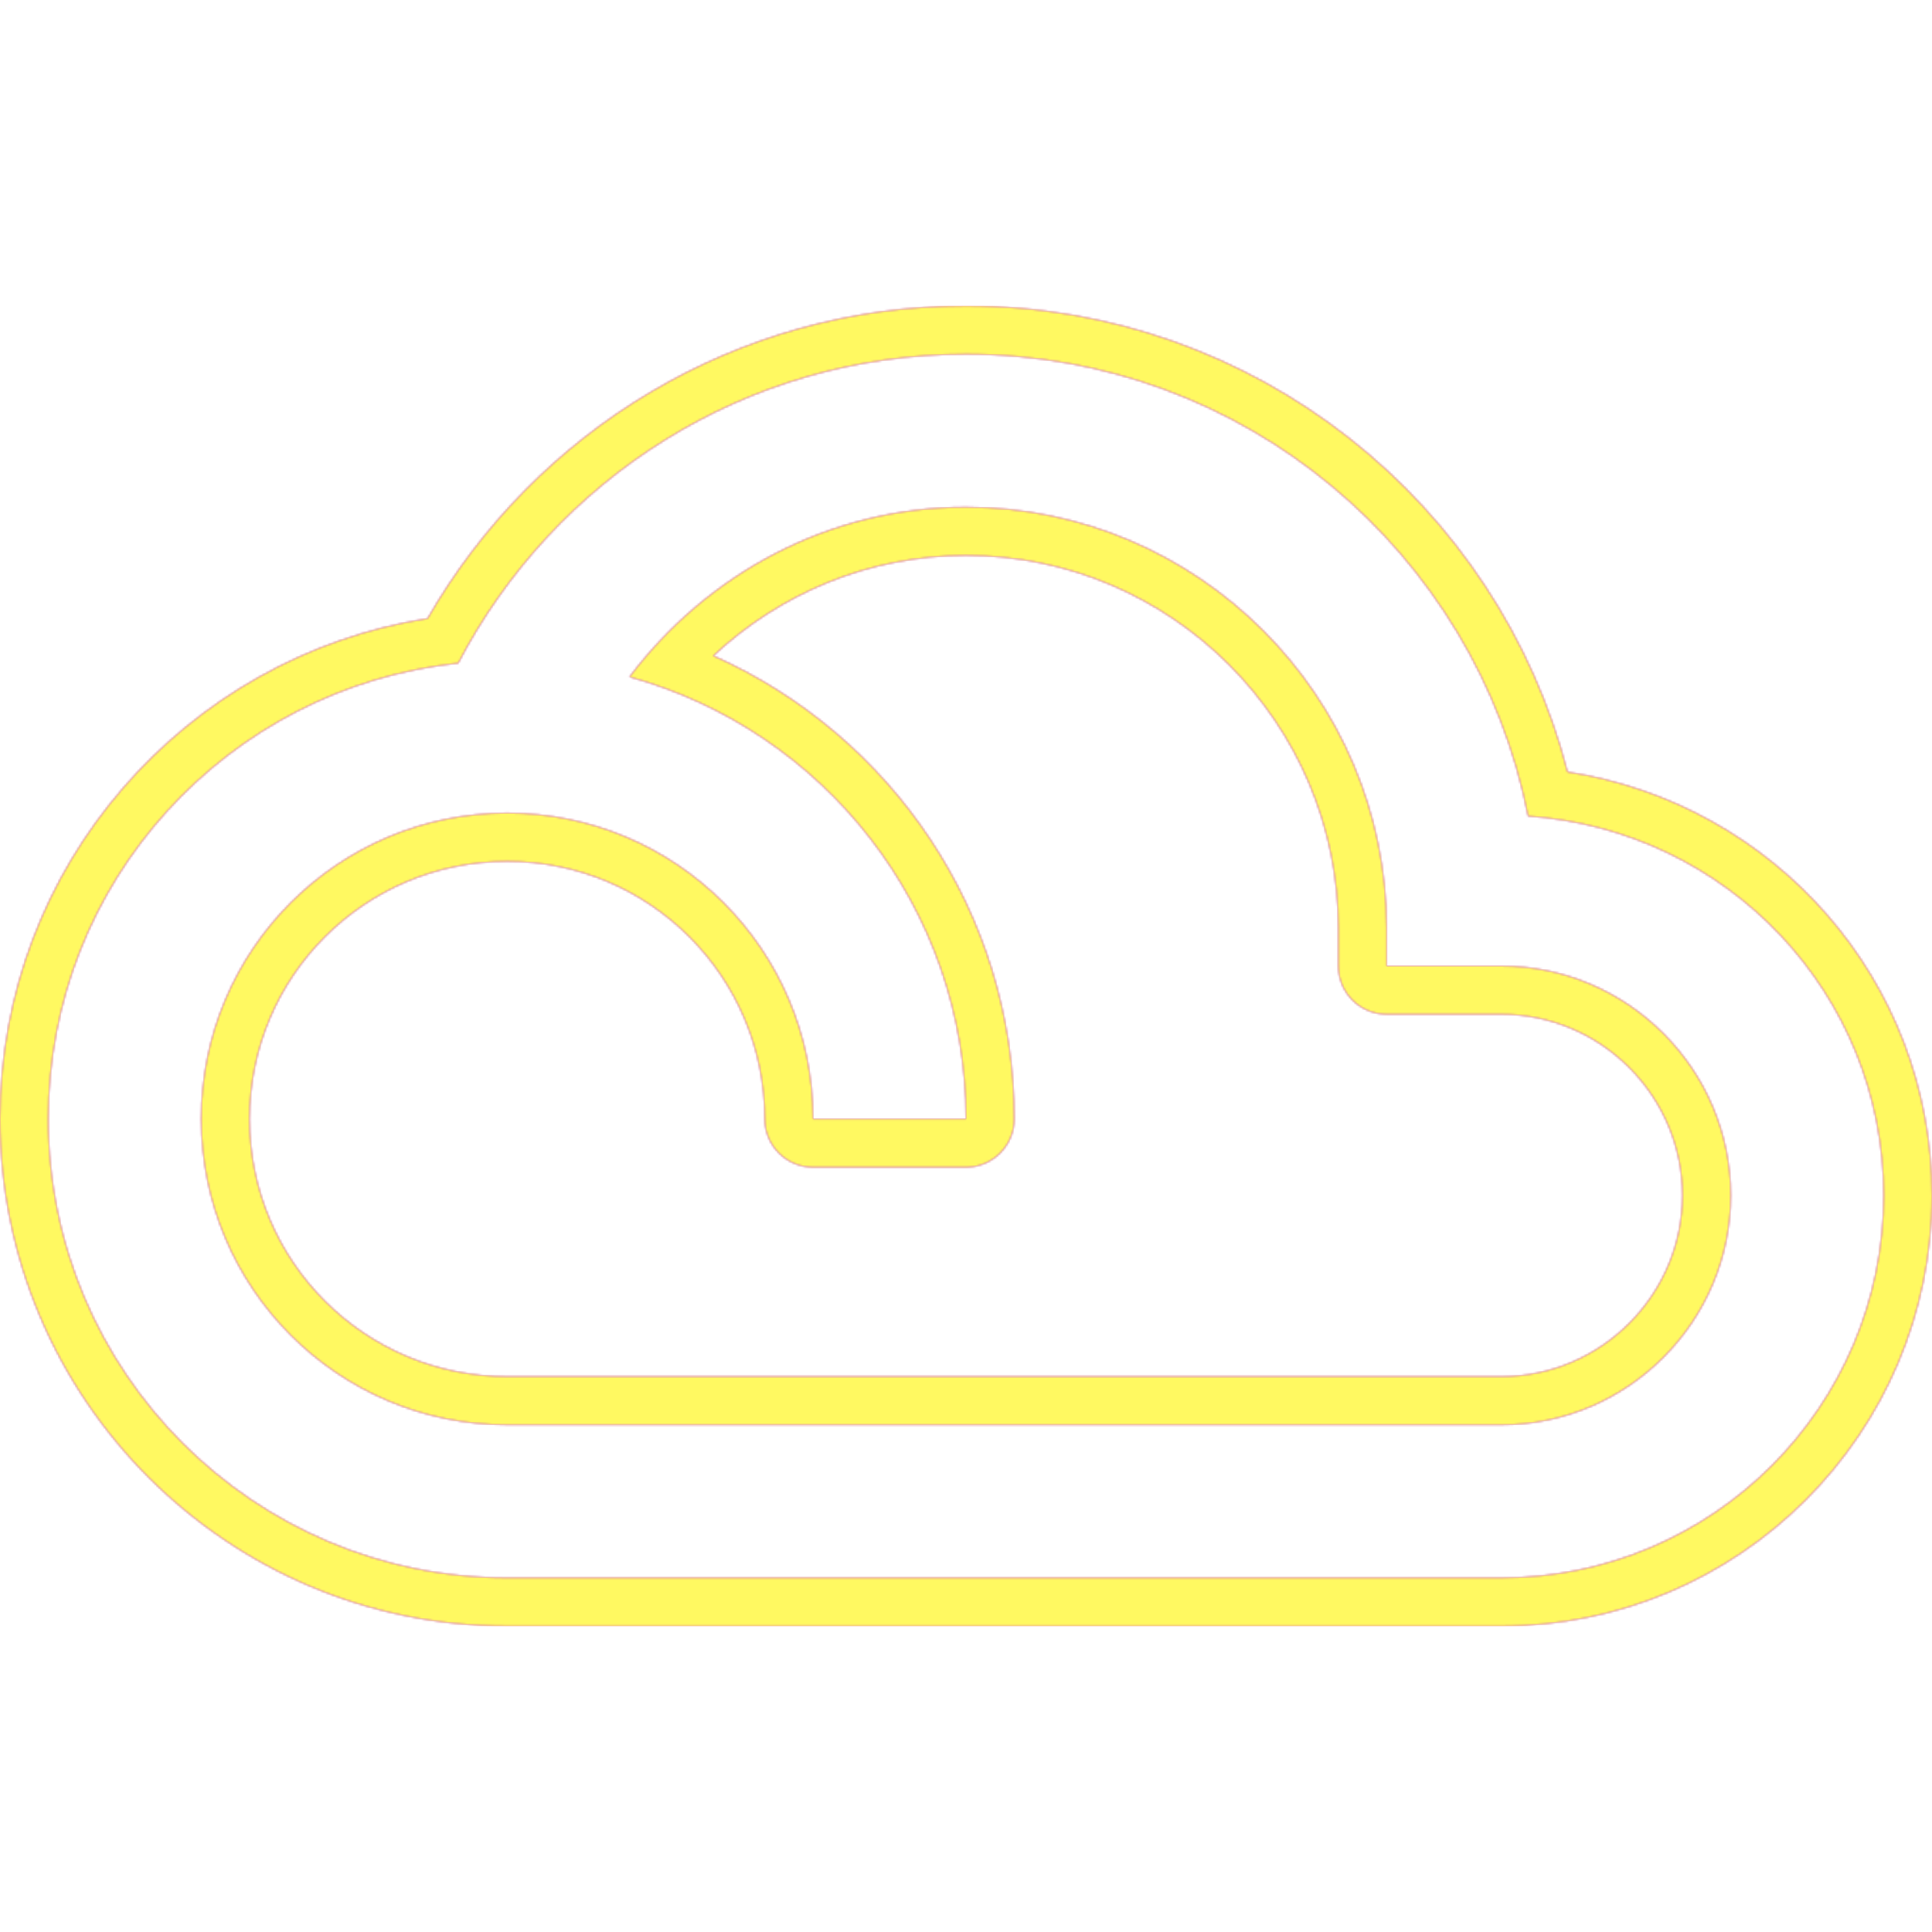 <svg version="1.1" xmlns="http://www.w3.org/2000/svg" xmlns:xlink="http://www.w3.org/1999/xlink" viewBox="0,0,1024,1024">
	<!-- Color names: teamapps-color-1, teamapps-color-2, teamapps-color-3 -->
	<desc>filter_drama icon - Licensed under Apache License v2.0 (http://www.apache.org/licenses/LICENSE-2.0) - Created with Iconfu.com - Derivative work of Material icons (Copyright Google Inc.)</desc>
	<defs>
		<radialGradient cx="0" cy="0" r="1448.15" id="color-0TXgYQls" gradientUnits="userSpaceOnUse">
			<stop offset="0.08" stop-color="#ffffff"/>
			<stop offset="1" stop-color="#000000"/>
		</radialGradient>
		<linearGradient x1="0" y1="1024" x2="1024" y2="0" id="color-tGw7Odcr" gradientUnits="userSpaceOnUse">
			<stop offset="0.2" stop-color="#000000"/>
			<stop offset="0.8" stop-color="#ffffff"/>
		</linearGradient>
		<filter id="filter-A2J2E9Rg" color-interpolation-filters="sRGB">
			<feOffset/>
		</filter>
		<mask id="mask-LI9pKkuc">
			<path d="M1024,633.6c0,126.01 -102.25,228.26 -228.26,228.26h-526.94c-148.31,0 -268.8,-120.49 -268.8,-268.8c0,-134.26 98.35,-245.01 226.63,-265.25c56.75,-98.88 163.08,-165.68 285.37,-165.68c153.45,0 282.19,104.72 318.84,247.01c109.33,16.8 193.16,110.32 193.16,224.46zM891.74,633.6c0,-52.74 -43.26,-96 -96,-96h-60.8c-14.14,0 -25.6,-11.46 -25.6,-25.6v-20.26c0,-108.68 -88.66,-197.34 -197.34,-197.34c-51.62,0 -98.55,20.21 -133.92,53.17c94.05,41.82 159.52,135.89 159.52,245.5c0,14.14 -11.46,25.6 -25.6,25.6h-81.06c-14.14,0 -25.6,-11.46 -25.6,-25.6c0,-75.44 -61.1,-136.53 -136.54,-136.53c-75.44,0 -136.54,61.09 -136.54,136.53c0,75.44 61.1,136.54 136.54,136.54h526.94c52.74,0 96,-43.26 96,-96zM809.92,432.55c-27.56,-139.84 -150.38,-244.81 -297.92,-244.81c-117.14,0 -218.48,66.47 -269.14,163.75c-122.01,12.97 -217.26,115.92 -217.26,241.58c0,134.17 109.03,243.2 243.2,243.2h526.94c111.87,0 202.66,-90.79 202.66,-202.66c0,-107.01 -83.1,-193.75 -188.48,-201.05zM795.74,755.2h-526.94c-89.58,0 -162.14,-72.56 -162.14,-162.14c0,-89.58 72.56,-162.13 162.14,-162.13c89.58,0 162.14,72.55 162.14,162.13h81.06c0,-111.87 -75.39,-205.9 -178.34,-234.28c40.94,-54.31 105.38,-89.98 178.34,-89.98c122.82,0 222.94,100.12 222.94,222.94v20.26h60.8c66.88,0 121.6,54.72 121.6,121.6c0,66.88 -54.72,121.6 -121.6,121.6z" fill="url(#color-0TXgYQls)"/>
		</mask>
		<mask id="mask-qg3jefdI">
			<path d="M1024,633.6c0,126.01 -102.25,228.26 -228.26,228.26h-526.94c-148.31,0 -268.8,-120.49 -268.8,-268.8c0,-134.26 98.35,-245.01 226.63,-265.25c56.75,-98.88 163.08,-165.68 285.37,-165.68c153.45,0 282.19,104.72 318.84,247.01c109.33,16.8 193.16,110.32 193.16,224.46zM891.74,633.6c0,-52.74 -43.26,-96 -96,-96h-60.8c-14.14,0 -25.6,-11.46 -25.6,-25.6v-20.26c0,-108.68 -88.66,-197.34 -197.34,-197.34c-51.62,0 -98.55,20.21 -133.92,53.17c94.05,41.82 159.52,135.89 159.52,245.5c0,14.14 -11.46,25.6 -25.6,25.6h-81.06c-14.14,0 -25.6,-11.46 -25.6,-25.6c0,-75.44 -61.1,-136.53 -136.54,-136.53c-75.44,0 -136.54,61.09 -136.54,136.53c0,75.44 61.1,136.54 136.54,136.54h526.94c52.74,0 96,-43.26 96,-96zM809.92,432.55c-27.56,-139.84 -150.38,-244.81 -297.92,-244.81c-117.14,0 -218.48,66.47 -269.14,163.75c-122.01,12.97 -217.26,115.92 -217.26,241.58c0,134.17 109.03,243.2 243.2,243.2h526.94c111.87,0 202.66,-90.79 202.66,-202.66c0,-107.01 -83.1,-193.75 -188.48,-201.05zM795.74,755.2h-526.94c-89.58,0 -162.14,-72.56 -162.14,-162.14c0,-89.58 72.56,-162.13 162.14,-162.13c89.58,0 162.14,72.55 162.14,162.13h81.06c0,-111.87 -75.39,-205.9 -178.34,-234.28c40.94,-54.31 105.38,-89.98 178.34,-89.98c122.82,0 222.94,100.12 222.94,222.94v20.26h60.8c66.88,0 121.6,54.72 121.6,121.6c0,66.88 -54.72,121.6 -121.6,121.6z" fill="#ffffff"/>
		</mask>
		<mask id="mask-s7jfOJVs">
			<rect fill="url(#color-tGw7Odcr)" x="0" y="162.14" width="1024" height="699.73"/>
		</mask>
	</defs>
	<g fill="none" fill-rule="nonzero" style="mix-blend-mode: normal">
		<g mask="url(#mask-qg3jefdI)">
			<g color="#ff0000" class="teamapps-color-2">
				<rect x="0" y="162.14" width="1024" height="699.73" fill="currentColor"/>
			</g>
			<g color="#bc13e0" class="teamapps-color-3" mask="url(#mask-s7jfOJVs)">
				<rect x="0" y="162.14" width="1024" height="699.73" fill="currentColor"/>
			</g>
		</g>
		<g filter="url(#filter-A2J2E9Rg)" mask="url(#mask-LI9pKkuc)">
			<g color="#fff961" class="teamapps-color-1">
				<rect x="0" y="162.14" width="1024" height="699.73" fill="currentColor"/>
			</g>
		</g>
	</g>
</svg>